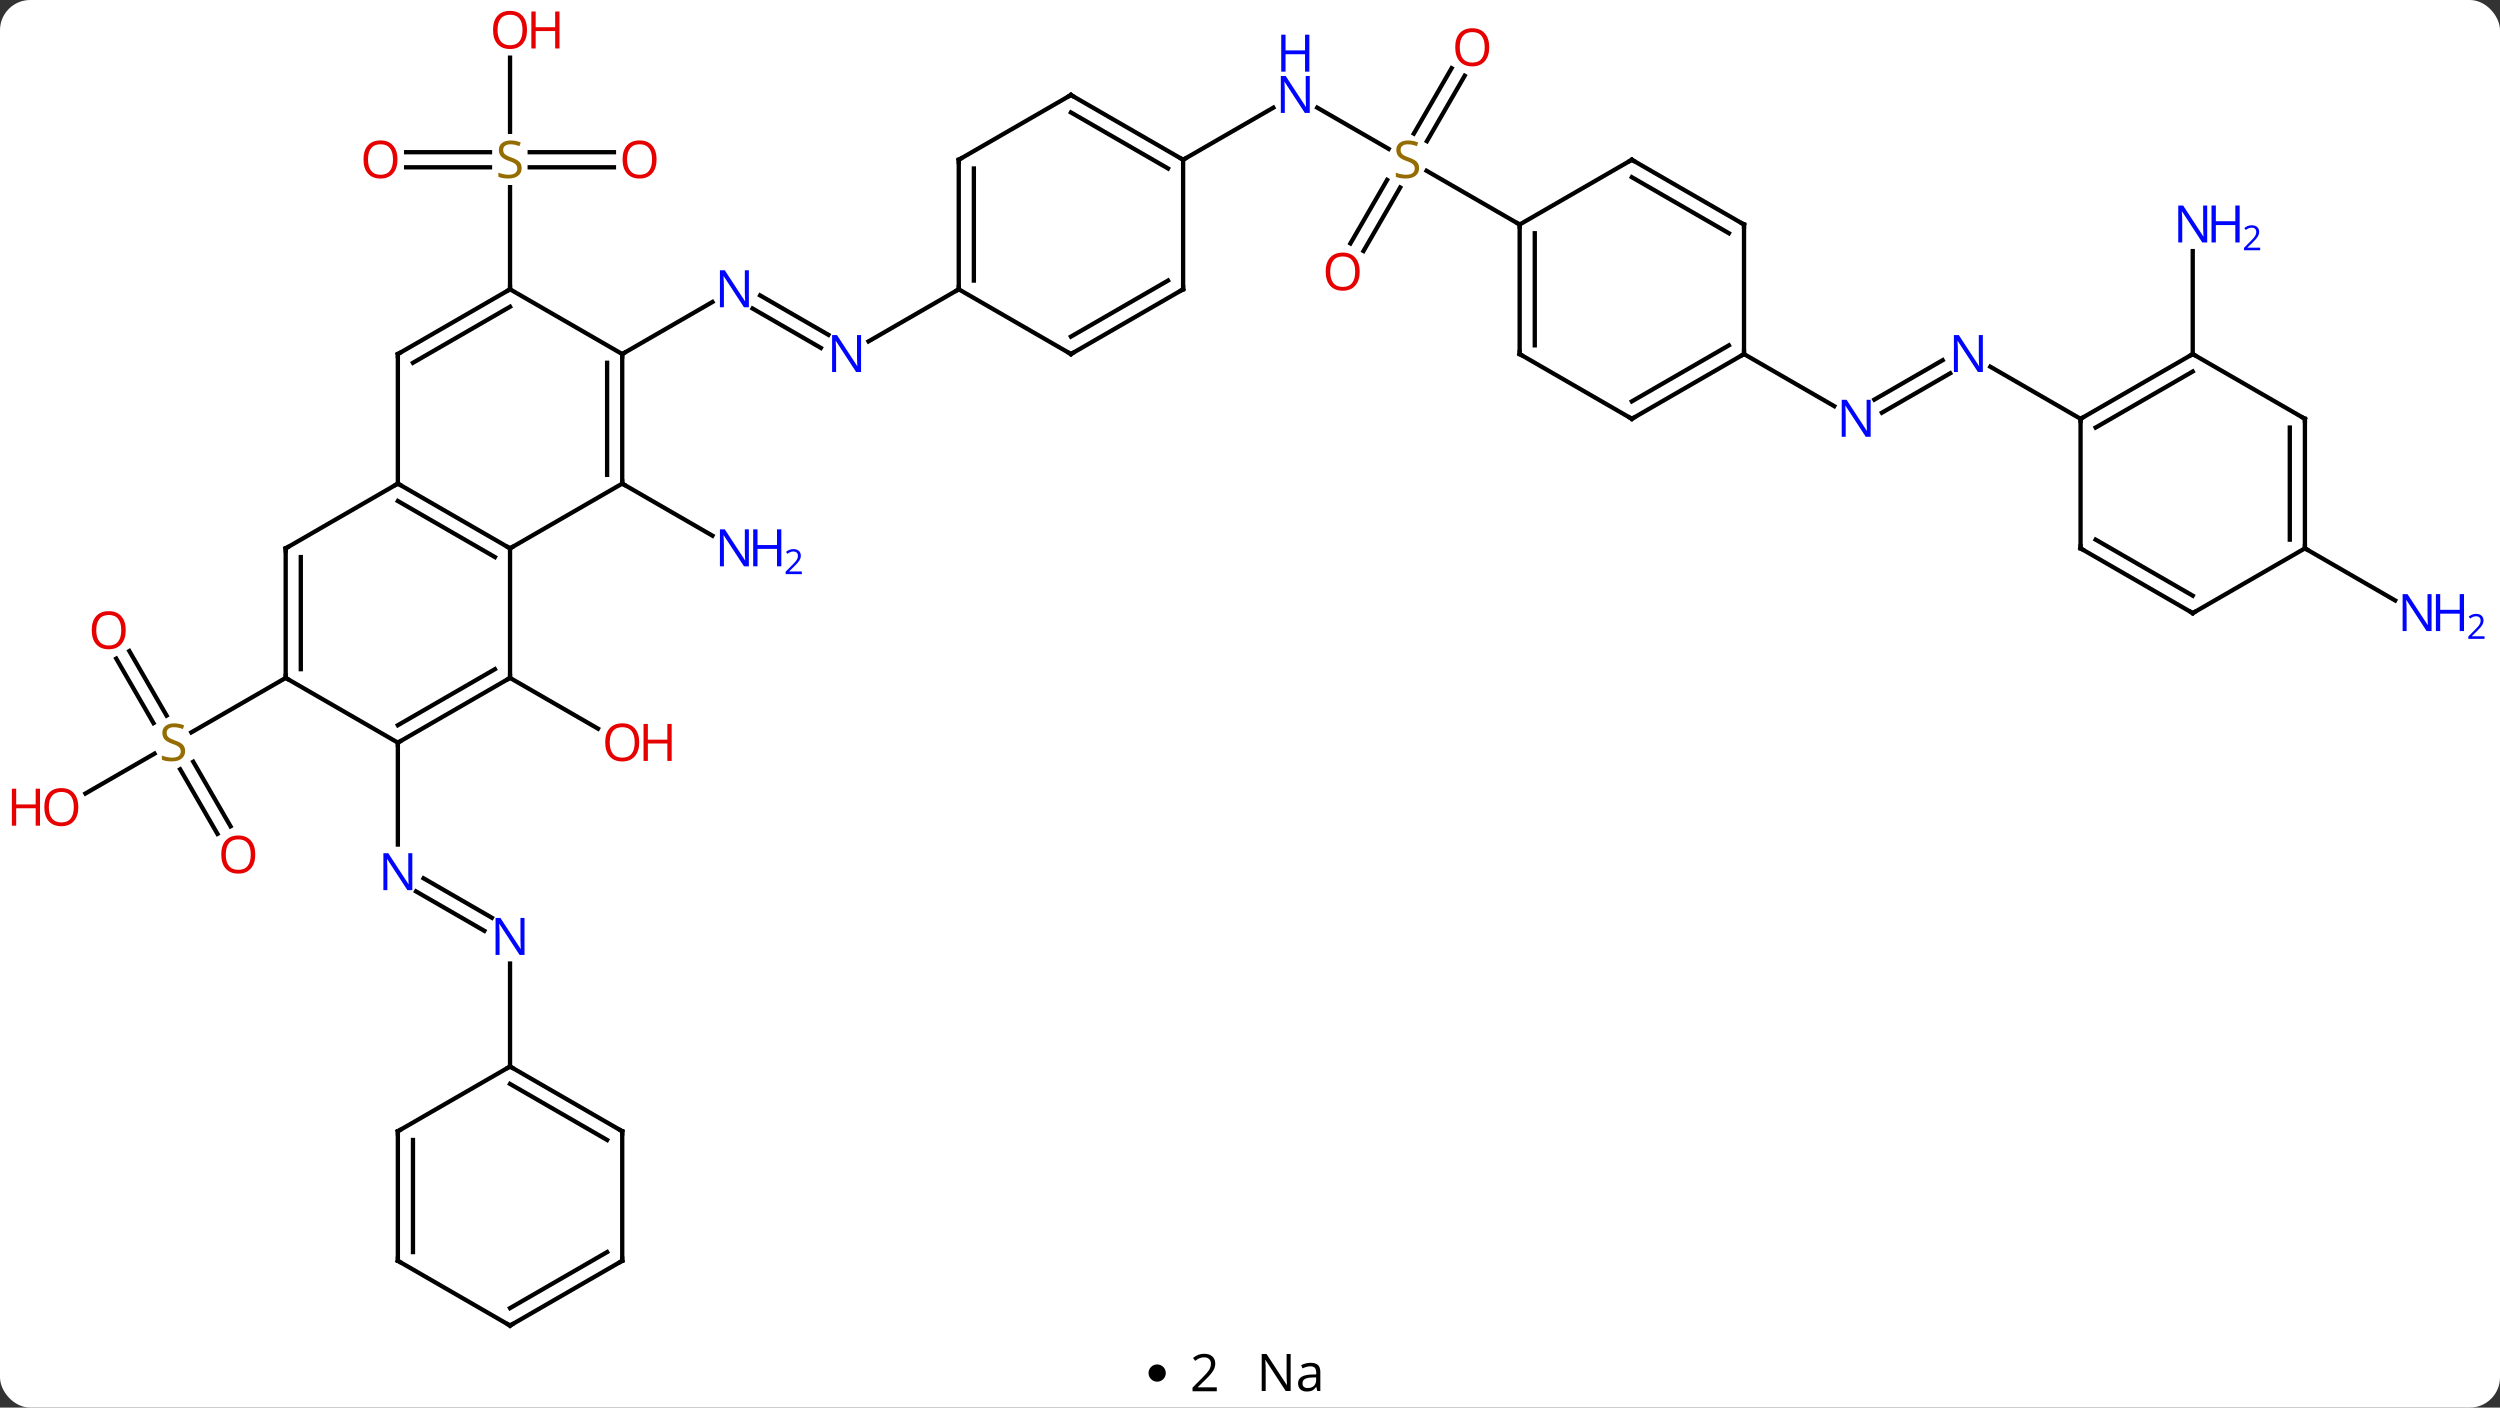<svg width="579" viewBox="0 0 579 326" style="fill-opacity:1; color-rendering:auto; color-interpolation:auto; text-rendering:auto; stroke:black; stroke-linecap:square; stroke-miterlimit:10; shape-rendering:auto; stroke-opacity:1; fill:black; stroke-dasharray:none; font-weight:normal; stroke-width:1; font-family:'Open Sans'; font-style:normal; stroke-linejoin:miter; font-size:12; stroke-dashoffset:0; image-rendering:auto;" height="326" class="cas-substance-image" xmlns:xlink="http://www.w3.org/1999/xlink" xmlns="http://www.w3.org/2000/svg"><rect x="0" y="0" width="579" height="326" fill="#333333" stroke="none"/><svg class="cas-substance-single-component"><rect y="0" x="0" width="579" stroke="none" ry="7" rx="7" height="326" fill="white" class="cas-substance-group"/><svg y="0" x="0" width="579" viewBox="0 0 579 311" style="fill:black;" height="311" class="cas-substance-single-component-image"><svg><g><g transform="translate(287,157)" style="text-rendering:geometricPrecision; color-rendering:optimizeQuality; color-interpolation:linearRGB; stroke-linecap:butt; image-rendering:optimizeQuality;"><line y2="-45" y1="-32.935" x2="-142.893" x1="-121.997" style="fill:none;"/><line y2="0" y1="11.759" x2="-168.876" x1="-148.507" style="fill:none;"/><line y2="-76.42" y1="-85.549" x2="-96.892" x1="-112.704" style="fill:none;"/><line y2="-79.451" y1="-88.58" x2="-95.142" x1="-110.954" style="fill:none;"/><line y2="-75" y1="-87.065" x2="-142.893" x1="-121.997" style="fill:none;"/><line y2="-90" y1="-77.935" x2="-64.953" x1="-85.849" style="fill:none;"/><line y2="58.58" y1="49.451" x2="-174.835" x1="-190.647" style="fill:none;"/><line y2="55.549" y1="46.42" x2="-173.085" x1="-188.897" style="fill:none;"/><line y2="15" y1="38.594" x2="-194.856" x1="-194.856" style="fill:none;"/><line y2="90" y1="66.156" x2="-168.876" x1="-168.876" style="fill:none;"/><line y2="-118.25" y1="-118.25" x2="-144.814" x1="-164.315" style="fill:none;"/><line y2="-121.75" y1="-121.75" x2="-144.814" x1="-164.315" style="fill:none;"/><line y2="-121.75" y1="-121.75" x2="-192.939" x1="-173.519" style="fill:none;"/><line y2="-118.25" y1="-118.25" x2="-192.939" x1="-173.519" style="fill:none;"/><line y2="-143.648" y1="-126.469" x2="-168.876" x1="-168.876" style="fill:none;"/><line y2="-90" y1="-113.656" x2="-168.876" x1="-168.876" style="fill:none;"/><line y2="-6.219" y1="8.726" x2="-257.047" x1="-248.418" style="fill:none;"/><line y2="-4.469" y1="10.476" x2="-260.078" x1="-251.449" style="fill:none;"/><line y2="36.127" y1="21.169" x2="-236.638" x1="-245.275" style="fill:none;"/><line y2="34.377" y1="19.419" x2="-233.607" x1="-242.244" style="fill:none;"/><line y2="26.774" y1="17.541" x2="-267.211" x1="-251.218" style="fill:none;"/><line y2="0" y1="12.622" x2="-220.836" x1="-242.697" style="fill:none;"/><line y2="-122.511" y1="-132.065" x2="34.621" x1="18.074" style="fill:none;"/><line y2="-120" y1="-132.065" x2="-12.99" x1="7.906" style="fill:none;"/><line y2="-100.617" y1="-115.331" x2="25.758" x1="34.254" style="fill:none;"/><line y2="-98.867" y1="-113.581" x2="28.789" x1="37.285" style="fill:none;"/><line y2="-139.457" y1="-124.302" x2="52.225" x1="43.474" style="fill:none;"/><line y2="-141.207" y1="-126.052" x2="49.194" x1="40.443" style="fill:none;"/><line y2="-105" y1="-117.444" x2="64.953" x1="43.397" style="fill:none;"/><line y2="-70.55" y1="-61.419" x2="164.667" x1="148.852" style="fill:none;"/><line y2="-73.581" y1="-64.45" x2="162.917" x1="147.102" style="fill:none;"/><line y2="-75" y1="-62.935" x2="116.913" x1="137.809" style="fill:none;"/><line y2="-60" y1="-72.065" x2="194.856" x1="173.96" style="fill:none;"/><line y2="-75" y1="-98.844" x2="220.836" x1="220.836" style="fill:none;"/><line y2="-30" y1="-17.935" x2="246.816" x1="267.715" style="fill:none;"/><line y2="-45" y1="-30" x2="-194.856" x1="-168.876" style="fill:none;"/><line y2="-40.959" y1="-27.979" x2="-194.856" x1="-172.376" style="fill:none;"/><line y2="-45" y1="-30" x2="-142.893" x1="-168.876" style="fill:none;"/><line y2="0" y1="-30" x2="-168.876" x1="-168.876" style="fill:none;"/><line y2="-75" y1="-45" x2="-194.856" x1="-194.856" style="fill:none;"/><line y2="-30" y1="-45" x2="-220.836" x1="-194.856" style="fill:none;"/><line y2="-75" y1="-45" x2="-142.893" x1="-142.893" style="fill:none;"/><line y2="-72.979" y1="-47.021" x2="-146.393" x1="-146.393" style="fill:none;"/><line y2="15" y1="0" x2="-194.856" x1="-168.876" style="fill:none;"/><line y2="10.959" y1="-2.021" x2="-194.856" x1="-172.376" style="fill:none;"/><line y2="-90" y1="-75" x2="-168.876" x1="-194.856" style="fill:none;"/><line y2="-85.959" y1="-72.979" x2="-168.876" x1="-191.356" style="fill:none;"/><line y2="0" y1="-30" x2="-220.836" x1="-220.836" style="fill:none;"/><line y2="-2.021" y1="-27.979" x2="-217.336" x1="-217.336" style="fill:none;"/><line y2="-90" y1="-75" x2="-168.876" x1="-142.893" style="fill:none;"/><line y2="0" y1="15" x2="-220.836" x1="-194.856" style="fill:none;"/><line y2="-120" y1="-90" x2="-64.953" x1="-64.953" style="fill:none;"/><line y2="-117.979" y1="-92.021" x2="-61.453" x1="-61.453" style="fill:none;"/><line y2="-75" y1="-90" x2="-38.97" x1="-64.953" style="fill:none;"/><line y2="-135" y1="-120" x2="-38.97" x1="-64.953" style="fill:none;"/><line y2="-90" y1="-75" x2="-12.99" x1="-38.97" style="fill:none;"/><line y2="-92.021" y1="-79.041" x2="-16.49" x1="-38.97" style="fill:none;"/><line y2="-120" y1="-135" x2="-12.99" x1="-38.97" style="fill:none;"/><line y2="-117.979" y1="-130.958" x2="-16.49" x1="-38.97" style="fill:none;"/><line y2="-120" y1="-90" x2="-12.99" x1="-12.99" style="fill:none;"/><line y2="105" y1="90" x2="-142.893" x1="-168.876" style="fill:none;"/><line y2="107.021" y1="94.041" x2="-146.393" x1="-168.876" style="fill:none;"/><line y2="105" y1="90" x2="-194.856" x1="-168.876" style="fill:none;"/><line y2="135" y1="105" x2="-142.893" x1="-142.893" style="fill:none;"/><line y2="135" y1="105" x2="-194.856" x1="-194.856" style="fill:none;"/><line y2="132.979" y1="107.021" x2="-191.356" x1="-191.356" style="fill:none;"/><line y2="150" y1="135" x2="-168.876" x1="-142.893" style="fill:none;"/><line y2="145.958" y1="132.979" x2="-168.876" x1="-146.393" style="fill:none;"/><line y2="150" y1="135" x2="-168.876" x1="-194.856" style="fill:none;"/><line y2="-75" y1="-105" x2="64.953" x1="64.953" style="fill:none;"/><line y2="-77.021" y1="-102.979" x2="68.453" x1="68.453" style="fill:none;"/><line y2="-120" y1="-105" x2="90.933" x1="64.953" style="fill:none;"/><line y2="-60" y1="-75" x2="90.933" x1="64.953" style="fill:none;"/><line y2="-105" y1="-120" x2="116.913" x1="90.933" style="fill:none;"/><line y2="-102.979" y1="-115.959" x2="113.413" x1="90.933" style="fill:none;"/><line y2="-75" y1="-60" x2="116.913" x1="90.933" style="fill:none;"/><line y2="-77.021" y1="-64.041" x2="113.413" x1="90.933" style="fill:none;"/><line y2="-75" y1="-105" x2="116.913" x1="116.913" style="fill:none;"/><line y2="-75" y1="-60" x2="220.836" x1="194.856" style="fill:none;"/><line y2="-70.959" y1="-57.979" x2="220.836" x1="198.356" style="fill:none;"/><line y2="-30" y1="-60" x2="194.856" x1="194.856" style="fill:none;"/><line y2="-60" y1="-75" x2="246.816" x1="220.836" style="fill:none;"/><line y2="-15" y1="-30" x2="220.836" x1="194.856" style="fill:none;"/><line y2="-19.041" y1="-32.021" x2="220.836" x1="198.356" style="fill:none;"/><line y2="-30" y1="-60" x2="246.816" x1="246.816" style="fill:none;"/><line y2="-32.021" y1="-57.979" x2="243.316" x1="243.316" style="fill:none;"/><line y2="-30" y1="-15" x2="246.816" x1="220.836" style="fill:none;"/></g><g transform="translate(287,157)" style="fill:rgb(0,5,255); text-rendering:geometricPrecision; color-rendering:optimizeQuality; image-rendering:optimizeQuality; font-family:'Open Sans'; stroke:rgb(0,5,255); color-interpolation:linearRGB;"><path style="stroke:none;" d="M-113.561 -25.844 L-114.702 -25.844 L-119.39 -33.031 L-119.436 -33.031 Q-119.343 -31.766 -119.343 -30.719 L-119.343 -25.844 L-120.265 -25.844 L-120.265 -34.406 L-119.14 -34.406 L-114.468 -27.25 L-114.421 -27.25 Q-114.421 -27.406 -114.468 -28.266 Q-114.515 -29.125 -114.499 -29.5 L-114.499 -34.406 L-113.561 -34.406 L-113.561 -25.844 Z"/><path style="stroke:none;" d="M-106.046 -25.844 L-107.046 -25.844 L-107.046 -29.875 L-111.561 -29.875 L-111.561 -25.844 L-112.561 -25.844 L-112.561 -34.406 L-111.561 -34.406 L-111.561 -30.766 L-107.046 -30.766 L-107.046 -34.406 L-106.046 -34.406 L-106.046 -25.844 Z"/><path style="stroke:none;" d="M-101.296 -24.034 L-105.046 -24.034 L-105.046 -24.597 L-103.546 -26.113 Q-102.858 -26.8 -102.64 -27.097 Q-102.421 -27.394 -102.311 -27.675 Q-102.202 -27.956 -102.202 -28.284 Q-102.202 -28.738 -102.475 -29.003 Q-102.749 -29.269 -103.249 -29.269 Q-103.593 -29.269 -103.913 -29.152 Q-104.233 -29.034 -104.624 -28.738 L-104.968 -29.175 Q-104.186 -29.831 -103.249 -29.831 Q-102.452 -29.831 -101.991 -29.417 Q-101.53 -29.003 -101.53 -28.316 Q-101.53 -27.769 -101.835 -27.238 Q-102.14 -26.706 -102.983 -25.894 L-104.233 -24.675 L-104.233 -24.644 L-101.296 -24.644 L-101.296 -24.034 Z"/><path style="fill:rgb(230,0,0); stroke:none;" d="M-138.956 14.93 Q-138.956 16.992 -139.995 18.172 Q-141.034 19.352 -142.877 19.352 Q-144.768 19.352 -145.799 18.188 Q-146.831 17.023 -146.831 14.914 Q-146.831 12.82 -145.799 11.672 Q-144.768 10.523 -142.877 10.523 Q-141.018 10.523 -139.987 11.695 Q-138.956 12.867 -138.956 14.93 ZM-145.784 14.93 Q-145.784 16.664 -145.041 17.57 Q-144.299 18.477 -142.877 18.477 Q-141.456 18.477 -140.729 17.578 Q-140.002 16.68 -140.002 14.93 Q-140.002 13.195 -140.729 12.305 Q-141.456 11.414 -142.877 11.414 Q-144.299 11.414 -145.041 12.312 Q-145.784 13.211 -145.784 14.93 Z"/><path style="fill:rgb(230,0,0); stroke:none;" d="M-131.44 19.227 L-132.44 19.227 L-132.44 15.195 L-136.956 15.195 L-136.956 19.227 L-137.956 19.227 L-137.956 10.664 L-136.956 10.664 L-136.956 14.305 L-132.44 14.305 L-132.44 10.664 L-131.44 10.664 L-131.44 19.227 Z"/><path style="stroke:none;" d="M-113.561 -85.844 L-114.702 -85.844 L-119.39 -93.031 L-119.436 -93.031 Q-119.343 -91.766 -119.343 -90.719 L-119.343 -85.844 L-120.265 -85.844 L-120.265 -94.406 L-119.14 -94.406 L-114.468 -87.25 L-114.421 -87.25 Q-114.421 -87.406 -114.468 -88.266 Q-114.515 -89.125 -114.499 -89.5 L-114.499 -94.406 L-113.561 -94.406 L-113.561 -85.844 Z"/><path style="stroke:none;" d="M-87.581 -70.844 L-88.722 -70.844 L-93.41 -78.031 L-93.456 -78.031 Q-93.363 -76.766 -93.363 -75.719 L-93.363 -70.844 L-94.285 -70.844 L-94.285 -79.406 L-93.16 -79.406 L-88.488 -72.25 L-88.441 -72.25 Q-88.441 -72.406 -88.488 -73.266 Q-88.535 -74.125 -88.519 -74.5 L-88.519 -79.406 L-87.581 -79.406 L-87.581 -70.844 Z"/><path style="stroke:none;" d="M-191.504 49.156 L-192.645 49.156 L-197.333 41.969 L-197.379 41.969 Q-197.286 43.234 -197.286 44.281 L-197.286 49.156 L-198.208 49.156 L-198.208 40.594 L-197.083 40.594 L-192.411 47.75 L-192.364 47.75 Q-192.364 47.594 -192.411 46.734 Q-192.458 45.875 -192.442 45.5 L-192.442 40.594 L-191.504 40.594 L-191.504 49.156 Z"/><path style="stroke:none;" d="M-165.524 64.156 L-166.665 64.156 L-171.353 56.969 L-171.399 56.969 Q-171.306 58.234 -171.306 59.281 L-171.306 64.156 L-172.228 64.156 L-172.228 55.594 L-171.103 55.594 L-166.431 62.75 L-166.384 62.75 Q-166.384 62.594 -166.431 61.734 Q-166.478 60.875 -166.462 60.5 L-166.462 55.594 L-165.524 55.594 L-165.524 64.156 Z"/><path style="fill:rgb(148,108,0); stroke:none;" d="M-166.181 -118.062 Q-166.181 -116.938 -167.001 -116.297 Q-167.821 -115.656 -169.228 -115.656 Q-170.759 -115.656 -171.571 -116.062 L-171.571 -117.016 Q-171.04 -116.797 -170.423 -116.664 Q-169.806 -116.531 -169.196 -116.531 Q-168.196 -116.531 -167.696 -116.914 Q-167.196 -117.297 -167.196 -117.969 Q-167.196 -118.406 -167.376 -118.695 Q-167.556 -118.984 -167.97 -119.227 Q-168.384 -119.469 -169.243 -119.766 Q-170.431 -120.188 -170.946 -120.773 Q-171.462 -121.359 -171.462 -122.312 Q-171.462 -123.297 -170.72 -123.883 Q-169.978 -124.469 -168.743 -124.469 Q-167.478 -124.469 -166.399 -124 L-166.712 -123.141 Q-167.774 -123.578 -168.774 -123.578 Q-169.571 -123.578 -170.017 -123.242 Q-170.462 -122.906 -170.462 -122.297 Q-170.462 -121.859 -170.298 -121.57 Q-170.134 -121.281 -169.743 -121.047 Q-169.353 -120.812 -168.54 -120.516 Q-167.196 -120.047 -166.689 -119.492 Q-166.181 -118.938 -166.181 -118.062 Z"/><path style="fill:rgb(230,0,0); stroke:none;" d="M-134.939 -120.07 Q-134.939 -118.008 -135.978 -116.828 Q-137.017 -115.648 -138.86 -115.648 Q-140.751 -115.648 -141.782 -116.812 Q-142.814 -117.977 -142.814 -120.086 Q-142.814 -122.18 -141.782 -123.328 Q-140.751 -124.477 -138.86 -124.477 Q-137.001 -124.477 -135.97 -123.305 Q-134.939 -122.133 -134.939 -120.07 ZM-141.767 -120.07 Q-141.767 -118.336 -141.024 -117.43 Q-140.282 -116.523 -138.86 -116.523 Q-137.439 -116.523 -136.712 -117.422 Q-135.985 -118.32 -135.985 -120.07 Q-135.985 -121.805 -136.712 -122.695 Q-137.439 -123.586 -138.86 -123.586 Q-140.282 -123.586 -141.024 -122.688 Q-141.767 -121.789 -141.767 -120.07 Z"/><path style="fill:rgb(230,0,0); stroke:none;" d="M-194.939 -120.07 Q-194.939 -118.008 -195.978 -116.828 Q-197.017 -115.648 -198.86 -115.648 Q-200.751 -115.648 -201.782 -116.812 Q-202.814 -117.977 -202.814 -120.086 Q-202.814 -122.18 -201.782 -123.328 Q-200.751 -124.477 -198.86 -124.477 Q-197.001 -124.477 -195.97 -123.305 Q-194.939 -122.133 -194.939 -120.07 ZM-201.767 -120.07 Q-201.767 -118.336 -201.024 -117.43 Q-200.282 -116.523 -198.86 -116.523 Q-197.439 -116.523 -196.712 -117.422 Q-195.985 -118.32 -195.985 -120.07 Q-195.985 -121.805 -196.712 -122.695 Q-197.439 -123.586 -198.86 -123.586 Q-200.282 -123.586 -201.024 -122.688 Q-201.767 -121.789 -201.767 -120.07 Z"/><path style="fill:rgb(230,0,0); stroke:none;" d="M-164.939 -150.07 Q-164.939 -148.008 -165.978 -146.828 Q-167.017 -145.648 -168.86 -145.648 Q-170.751 -145.648 -171.782 -146.812 Q-172.814 -147.977 -172.814 -150.086 Q-172.814 -152.18 -171.782 -153.328 Q-170.751 -154.477 -168.86 -154.477 Q-167.001 -154.477 -165.97 -153.305 Q-164.939 -152.133 -164.939 -150.07 ZM-171.767 -150.07 Q-171.767 -148.336 -171.024 -147.43 Q-170.282 -146.523 -168.86 -146.523 Q-167.439 -146.523 -166.712 -147.422 Q-165.985 -148.32 -165.985 -150.07 Q-165.985 -151.805 -166.712 -152.695 Q-167.439 -153.586 -168.86 -153.586 Q-170.282 -153.586 -171.024 -152.688 Q-171.767 -151.789 -171.767 -150.07 Z"/><path style="fill:rgb(230,0,0); stroke:none;" d="M-157.423 -145.773 L-158.423 -145.773 L-158.423 -149.805 L-162.939 -149.805 L-162.939 -145.773 L-163.939 -145.773 L-163.939 -154.336 L-162.939 -154.336 L-162.939 -150.695 L-158.423 -150.695 L-158.423 -154.336 L-157.423 -154.336 L-157.423 -145.773 Z"/><path style="fill:rgb(148,108,0); stroke:none;" d="M-244.121 16.938 Q-244.121 18.062 -244.941 18.703 Q-245.761 19.344 -247.167 19.344 Q-248.699 19.344 -249.511 18.938 L-249.511 17.984 Q-248.98 18.203 -248.363 18.336 Q-247.746 18.469 -247.136 18.469 Q-246.136 18.469 -245.636 18.086 Q-245.136 17.703 -245.136 17.031 Q-245.136 16.594 -245.316 16.305 Q-245.496 16.016 -245.91 15.773 Q-246.324 15.531 -247.183 15.234 Q-248.371 14.812 -248.886 14.227 Q-249.402 13.641 -249.402 12.688 Q-249.402 11.703 -248.66 11.117 Q-247.917 10.531 -246.683 10.531 Q-245.417 10.531 -244.339 11 L-244.652 11.859 Q-245.714 11.422 -246.714 11.422 Q-247.511 11.422 -247.957 11.758 Q-248.402 12.094 -248.402 12.703 Q-248.402 13.141 -248.238 13.43 Q-248.074 13.719 -247.683 13.953 Q-247.292 14.188 -246.48 14.484 Q-245.136 14.953 -244.629 15.508 Q-244.121 16.062 -244.121 16.938 Z"/><path style="fill:rgb(230,0,0); stroke:none;" d="M-257.878 -11.05 Q-257.878 -8.988 -258.918 -7.808 Q-259.957 -6.628 -261.8 -6.628 Q-263.691 -6.628 -264.722 -7.793 Q-265.753 -8.957 -265.753 -11.066 Q-265.753 -13.16 -264.722 -14.308 Q-263.691 -15.457 -261.8 -15.457 Q-259.941 -15.457 -258.91 -14.285 Q-257.878 -13.113 -257.878 -11.05 ZM-264.707 -11.05 Q-264.707 -9.316 -263.964 -8.41 Q-263.222 -7.503 -261.8 -7.503 Q-260.378 -7.503 -259.652 -8.402 Q-258.925 -9.3 -258.925 -11.05 Q-258.925 -12.785 -259.652 -13.675 Q-260.378 -14.566 -261.8 -14.566 Q-263.222 -14.566 -263.964 -13.668 Q-264.707 -12.769 -264.707 -11.05 Z"/><path style="fill:rgb(230,0,0); stroke:none;" d="M-227.879 40.91 Q-227.879 42.972 -228.918 44.152 Q-229.957 45.332 -231.8 45.332 Q-233.691 45.332 -234.722 44.167 Q-235.754 43.003 -235.754 40.894 Q-235.754 38.8 -234.722 37.652 Q-233.691 36.503 -231.8 36.503 Q-229.941 36.503 -228.91 37.675 Q-227.879 38.847 -227.879 40.91 ZM-234.707 40.91 Q-234.707 42.644 -233.964 43.55 Q-233.222 44.457 -231.8 44.457 Q-230.379 44.457 -229.652 43.558 Q-228.925 42.66 -228.925 40.91 Q-228.925 39.175 -229.652 38.285 Q-230.379 37.394 -231.8 37.394 Q-233.222 37.394 -233.964 38.292 Q-234.707 39.191 -234.707 40.91 Z"/><path style="fill:rgb(230,0,0); stroke:none;" d="M-268.861 29.93 Q-268.861 31.992 -269.901 33.172 Q-270.94 34.352 -272.783 34.352 Q-274.674 34.352 -275.705 33.188 Q-276.736 32.023 -276.736 29.914 Q-276.736 27.82 -275.705 26.672 Q-274.674 25.523 -272.783 25.523 Q-270.924 25.523 -269.893 26.695 Q-268.861 27.867 -268.861 29.93 ZM-275.69 29.93 Q-275.69 31.664 -274.947 32.57 Q-274.205 33.477 -272.783 33.477 Q-271.361 33.477 -270.635 32.578 Q-269.908 31.68 -269.908 29.93 Q-269.908 28.195 -270.635 27.305 Q-271.361 26.414 -272.783 26.414 Q-274.205 26.414 -274.947 27.312 Q-275.69 28.211 -275.69 29.93 Z"/><path style="fill:rgb(230,0,0); stroke:none;" d="M-277.736 34.227 L-278.736 34.227 L-278.736 30.195 L-283.252 30.195 L-283.252 34.227 L-284.252 34.227 L-284.252 25.664 L-283.252 25.664 L-283.252 29.305 L-278.736 29.305 L-278.736 25.664 L-277.736 25.664 L-277.736 34.227 Z"/><path style="stroke:none;" d="M16.342 -130.844 L15.201 -130.844 L10.513 -138.031 L10.467 -138.031 Q10.56 -136.766 10.56 -135.719 L10.56 -130.844 L9.638 -130.844 L9.638 -139.406 L10.763 -139.406 L15.435 -132.25 L15.482 -132.25 Q15.482 -132.406 15.435 -133.266 Q15.388 -134.125 15.404 -134.5 L15.404 -139.406 L16.342 -139.406 L16.342 -130.844 Z"/><path style="stroke:none;" d="M16.248 -140.406 L15.248 -140.406 L15.248 -144.438 L10.732 -144.438 L10.732 -140.406 L9.732 -140.406 L9.732 -148.969 L10.732 -148.969 L10.732 -145.328 L15.248 -145.328 L15.248 -148.969 L16.248 -148.969 L16.248 -140.406 Z"/><path style="fill:rgb(148,108,0); stroke:none;" d="M41.665 -118.062 Q41.665 -116.938 40.845 -116.297 Q40.025 -115.656 38.618 -115.656 Q37.087 -115.656 36.275 -116.062 L36.275 -117.016 Q36.806 -116.797 37.423 -116.664 Q38.04 -116.531 38.65 -116.531 Q39.65 -116.531 40.15 -116.914 Q40.65 -117.297 40.65 -117.969 Q40.65 -118.406 40.47 -118.695 Q40.29 -118.984 39.876 -119.227 Q39.462 -119.469 38.603 -119.766 Q37.415 -120.188 36.9 -120.773 Q36.384 -121.359 36.384 -122.312 Q36.384 -123.297 37.126 -123.883 Q37.868 -124.469 39.103 -124.469 Q40.368 -124.469 41.447 -124 L41.134 -123.141 Q40.072 -123.578 39.072 -123.578 Q38.275 -123.578 37.829 -123.242 Q37.384 -122.906 37.384 -122.297 Q37.384 -121.859 37.548 -121.57 Q37.712 -121.281 38.103 -121.047 Q38.493 -120.812 39.306 -120.516 Q40.65 -120.047 41.157 -119.492 Q41.665 -118.938 41.665 -118.062 Z"/><path style="fill:rgb(230,0,0); stroke:none;" d="M27.907 -94.09 Q27.907 -92.028 26.868 -90.848 Q25.829 -89.668 23.986 -89.668 Q22.095 -89.668 21.064 -90.832 Q20.032 -91.997 20.032 -94.106 Q20.032 -96.2 21.064 -97.348 Q22.095 -98.497 23.986 -98.497 Q25.845 -98.497 26.876 -97.325 Q27.907 -96.153 27.907 -94.09 ZM21.079 -94.09 Q21.079 -92.356 21.822 -91.45 Q22.564 -90.543 23.986 -90.543 Q25.407 -90.543 26.134 -91.442 Q26.861 -92.34 26.861 -94.09 Q26.861 -95.825 26.134 -96.715 Q25.407 -97.606 23.986 -97.606 Q22.564 -97.606 21.822 -96.707 Q21.079 -95.809 21.079 -94.09 Z"/><path style="fill:rgb(230,0,0); stroke:none;" d="M57.907 -146.05 Q57.907 -143.988 56.868 -142.808 Q55.829 -141.628 53.986 -141.628 Q52.095 -141.628 51.064 -142.792 Q50.032 -143.957 50.032 -146.066 Q50.032 -148.16 51.064 -149.308 Q52.095 -150.457 53.986 -150.457 Q55.845 -150.457 56.876 -149.285 Q57.907 -148.113 57.907 -146.05 ZM51.079 -146.05 Q51.079 -144.316 51.822 -143.41 Q52.564 -142.503 53.986 -142.503 Q55.407 -142.503 56.134 -143.402 Q56.861 -144.3 56.861 -146.05 Q56.861 -147.785 56.134 -148.675 Q55.407 -149.566 53.986 -149.566 Q52.564 -149.566 51.822 -148.667 Q51.079 -147.769 51.079 -146.05 Z"/><path style="stroke:none;" d="M146.245 -55.844 L145.104 -55.844 L140.416 -63.031 L140.37 -63.031 Q140.463 -61.766 140.463 -60.719 L140.463 -55.844 L139.541 -55.844 L139.541 -64.406 L140.666 -64.406 L145.338 -57.25 L145.385 -57.25 Q145.385 -57.406 145.338 -58.266 Q145.291 -59.125 145.307 -59.5 L145.307 -64.406 L146.245 -64.406 L146.245 -55.844 Z"/><path style="stroke:none;" d="M172.228 -70.844 L171.087 -70.844 L166.399 -78.031 L166.353 -78.031 Q166.446 -76.766 166.446 -75.719 L166.446 -70.844 L165.524 -70.844 L165.524 -79.406 L166.649 -79.406 L171.321 -72.25 L171.368 -72.25 Q171.368 -72.406 171.321 -73.266 Q171.274 -74.125 171.29 -74.5 L171.29 -79.406 L172.228 -79.406 L172.228 -70.844 Z"/><path style="stroke:none;" d="M224.188 -100.844 L223.047 -100.844 L218.359 -108.031 L218.313 -108.031 Q218.406 -106.766 218.406 -105.719 L218.406 -100.844 L217.484 -100.844 L217.484 -109.406 L218.609 -109.406 L223.281 -102.25 L223.328 -102.25 Q223.328 -102.406 223.281 -103.266 Q223.234 -104.125 223.25 -104.5 L223.25 -109.406 L224.188 -109.406 L224.188 -100.844 Z"/><path style="stroke:none;" d="M231.703 -100.844 L230.703 -100.844 L230.703 -104.875 L226.188 -104.875 L226.188 -100.844 L225.188 -100.844 L225.188 -109.406 L226.188 -109.406 L226.188 -105.766 L230.703 -105.766 L230.703 -109.406 L231.703 -109.406 L231.703 -100.844 Z"/><path style="stroke:none;" d="M236.453 -99.034 L232.703 -99.034 L232.703 -99.597 L234.203 -101.112 Q234.891 -101.8 235.109 -102.097 Q235.328 -102.394 235.438 -102.675 Q235.547 -102.956 235.547 -103.284 Q235.547 -103.737 235.274 -104.003 Q235 -104.269 234.5 -104.269 Q234.156 -104.269 233.836 -104.152 Q233.516 -104.034 233.125 -103.737 L232.781 -104.175 Q233.563 -104.831 234.5 -104.831 Q235.297 -104.831 235.758 -104.417 Q236.219 -104.003 236.219 -103.316 Q236.219 -102.769 235.914 -102.237 Q235.609 -101.706 234.766 -100.894 L233.516 -99.675 L233.516 -99.644 L236.453 -99.644 L236.453 -99.034 Z"/><path style="stroke:none;" d="M276.151 -10.844 L275.01 -10.844 L270.322 -18.031 L270.276 -18.031 Q270.369 -16.766 270.369 -15.719 L270.369 -10.844 L269.447 -10.844 L269.447 -19.406 L270.572 -19.406 L275.244 -12.25 L275.291 -12.25 Q275.291 -12.406 275.244 -13.266 Q275.197 -14.125 275.213 -14.5 L275.213 -19.406 L276.151 -19.406 L276.151 -10.844 Z"/><path style="stroke:none;" d="M283.666 -10.844 L282.666 -10.844 L282.666 -14.875 L278.151 -14.875 L278.151 -10.844 L277.151 -10.844 L277.151 -19.406 L278.151 -19.406 L278.151 -15.766 L282.666 -15.766 L282.666 -19.406 L283.666 -19.406 L283.666 -10.844 Z"/><path style="stroke:none;" d="M288.416 -9.034 L284.666 -9.034 L284.666 -9.597 L286.166 -11.113 Q286.854 -11.8 287.072 -12.097 Q287.291 -12.394 287.401 -12.675 Q287.51 -12.956 287.51 -13.284 Q287.51 -13.738 287.236 -14.003 Q286.963 -14.269 286.463 -14.269 Q286.119 -14.269 285.799 -14.152 Q285.479 -14.034 285.088 -13.738 L284.744 -14.175 Q285.526 -14.831 286.463 -14.831 Q287.26 -14.831 287.721 -14.417 Q288.182 -14.003 288.182 -13.316 Q288.182 -12.769 287.877 -12.238 Q287.572 -11.706 286.729 -10.894 L285.479 -9.675 L285.479 -9.644 L288.416 -9.644 L288.416 -9.034 Z"/></g><g transform="translate(287,157)" style="stroke-linecap:butt; font-size:8.4px; text-rendering:geometricPrecision; color-rendering:optimizeQuality; image-rendering:optimizeQuality; font-family:'Open Sans'; color-interpolation:linearRGB; stroke-miterlimit:5;"><path style="fill:none;" d="M-169.309 -30.25 L-168.876 -30 L-168.443 -30.25"/><path style="fill:none;" d="M-194.423 -44.75 L-194.856 -45 L-195.289 -44.75"/><path style="fill:none;" d="M-142.893 -45.5 L-142.893 -45 L-142.46 -44.75"/><path style="fill:none;" d="M-169.309 0.25 L-168.876 0 L-168.876 -0.5"/><path style="fill:none;" d="M-194.856 -74.5 L-194.856 -75 L-194.423 -75.25"/><path style="fill:none;" d="M-220.403 -30.25 L-220.836 -30 L-220.836 -29.5"/><path style="fill:none;" d="M-142.893 -74.5 L-142.893 -75 L-142.46 -75.25"/><path style="fill:none;" d="M-194.423 14.75 L-194.856 15 L-194.856 15.5"/><path style="fill:none;" d="M-169.309 -89.75 L-168.876 -90 L-168.876 -90.5"/><path style="fill:none;" d="M-220.836 -0.5 L-220.836 0 L-220.403 0.25"/><path style="fill:none;" d="M-64.953 -90.5 L-64.953 -90 L-65.386 -89.75"/><path style="fill:none;" d="M-64.953 -119.5 L-64.953 -120 L-64.52 -120.25"/><path style="fill:none;" d="M-39.403 -75.25 L-38.97 -75 L-38.537 -75.25"/><path style="fill:none;" d="M-39.403 -134.75 L-38.97 -135 L-38.537 -134.75"/><path style="fill:none;" d="M-13.423 -89.75 L-12.99 -90 L-12.99 -90.5"/><path style="fill:none;" d="M-13.423 -120.25 L-12.99 -120 L-12.557 -120.25"/><path style="fill:none;" d="M-168.443 90.25 L-168.876 90 L-169.309 90.25"/><path style="fill:none;" d="M-143.326 104.75 L-142.893 105 L-142.893 105.5"/><path style="fill:none;" d="M-194.423 104.75 L-194.856 105 L-194.856 105.5"/><path style="fill:none;" d="M-142.893 134.5 L-142.893 135 L-143.326 135.25"/><path style="fill:none;" d="M-194.856 134.5 L-194.856 135 L-194.423 135.25"/><path style="fill:none;" d="M-168.443 149.75 L-168.876 150 L-169.309 149.75"/><path style="fill:none;" d="M64.953 -104.5 L64.953 -105 L64.52 -105.25"/><path style="fill:none;" d="M64.953 -75.5 L64.953 -75 L65.386 -74.75"/><path style="fill:none;" d="M90.5 -119.75 L90.933 -120 L91.366 -119.75"/><path style="fill:none;" d="M90.5 -60.25 L90.933 -60 L91.366 -60.25"/><path style="fill:none;" d="M116.48 -105.25 L116.913 -105 L116.913 -104.5"/><path style="fill:none;" d="M116.48 -74.75 L116.913 -75 L116.913 -75.5"/><path style="fill:none;" d="M195.289 -60.25 L194.856 -60 L194.856 -59.5"/><path style="fill:none;" d="M220.403 -74.75 L220.836 -75 L221.269 -74.75"/><path style="fill:none;" d="M194.856 -30.5 L194.856 -30 L195.289 -29.75"/><path style="fill:none;" d="M246.383 -60.25 L246.816 -60 L246.816 -59.5"/><path style="fill:none;" d="M220.403 -15.25 L220.836 -15 L221.269 -15.25"/><path style="fill:none;" d="M246.816 -30.5 L246.816 -30 L247.249 -29.75"/></g></g></svg></svg><svg y="311" x="266" class="cas-substance-saf"><svg y="5" x="0" width="4" style="fill:black;" height="4" class="cas-substance-saf-dot"><circle stroke="none" r="2" fill="black" cy="2" cx="2"/></svg><svg y="0" x="7" width="12" style="fill:black;" height="15" class="cas-substance-saf-coefficient"><svg><g><g transform="translate(6,7)" style="text-rendering:geometricPrecision; font-family:'Open Sans'; color-interpolation:linearRGB; color-rendering:optimizeQuality; image-rendering:optimizeQuality;"><path style="stroke:none;" d="M2.812 4.219 L-2.812 4.219 L-2.812 3.375 L-0.562 1.109 Q0.469 0.062 0.797 -0.383 Q1.125 -0.828 1.289 -1.25 Q1.453 -1.672 1.453 -2.156 Q1.453 -2.844 1.039 -3.242 Q0.625 -3.641 -0.125 -3.641 Q-0.656 -3.641 -1.133 -3.461 Q-1.609 -3.281 -2.188 -2.828 L-2.703 -3.484 Q-1.531 -4.469 -0.125 -4.469 Q1.078 -4.469 1.766 -3.852 Q2.453 -3.234 2.453 -2.188 Q2.453 -1.375 1.992 -0.578 Q1.531 0.219 0.281 1.438 L-1.594 3.266 L-1.594 3.312 L2.812 3.312 L2.812 4.219 Z"/></g></g></svg></svg><svg y="0" x="23" width="20" style="fill:black;" height="15" class="cas-substance-saf-image"><svg><g><g transform="translate(10,7)" style="text-rendering:geometricPrecision; font-family:'Open Sans'; color-interpolation:linearRGB; color-rendering:optimizeQuality; image-rendering:optimizeQuality;"><path style="stroke:none;" d="M-0.086 4.156 L-1.227 4.156 L-5.914 -3.031 L-5.961 -3.031 Q-5.867 -1.766 -5.867 -0.719 L-5.867 4.156 L-6.789 4.156 L-6.789 -4.406 L-5.664 -4.406 L-0.992 2.75 L-0.945 2.75 Q-0.945 2.594 -0.992 1.734 Q-1.039 0.875 -1.023 0.5 L-1.023 -4.406 L-0.086 -4.406 L-0.086 4.156 ZM6.07 4.156 L5.867 3.234 L5.82 3.234 Q5.352 3.844 4.875 4.062 Q4.398 4.281 3.68 4.281 Q2.727 4.281 2.18 3.781 Q1.633 3.281 1.633 2.375 Q1.633 0.438 4.742 0.344 L5.836 0.312 L5.836 -0.094 Q5.836 -0.844 5.516 -1.203 Q5.195 -1.562 4.477 -1.562 Q3.664 -1.562 2.664 -1.078 L2.352 -1.828 Q2.836 -2.078 3.398 -2.227 Q3.961 -2.375 4.539 -2.375 Q5.68 -2.375 6.234 -1.867 Q6.789 -1.359 6.789 -0.234 L6.789 4.156 L6.07 4.156 ZM3.867 3.469 Q4.773 3.469 5.297 2.969 Q5.82 2.469 5.82 1.578 L5.82 1 L4.836 1.031 Q3.68 1.078 3.172 1.398 Q2.664 1.719 2.664 2.391 Q2.664 2.922 2.977 3.195 Q3.289 3.469 3.867 3.469 Z"/></g></g></svg></svg></svg></svg></svg>